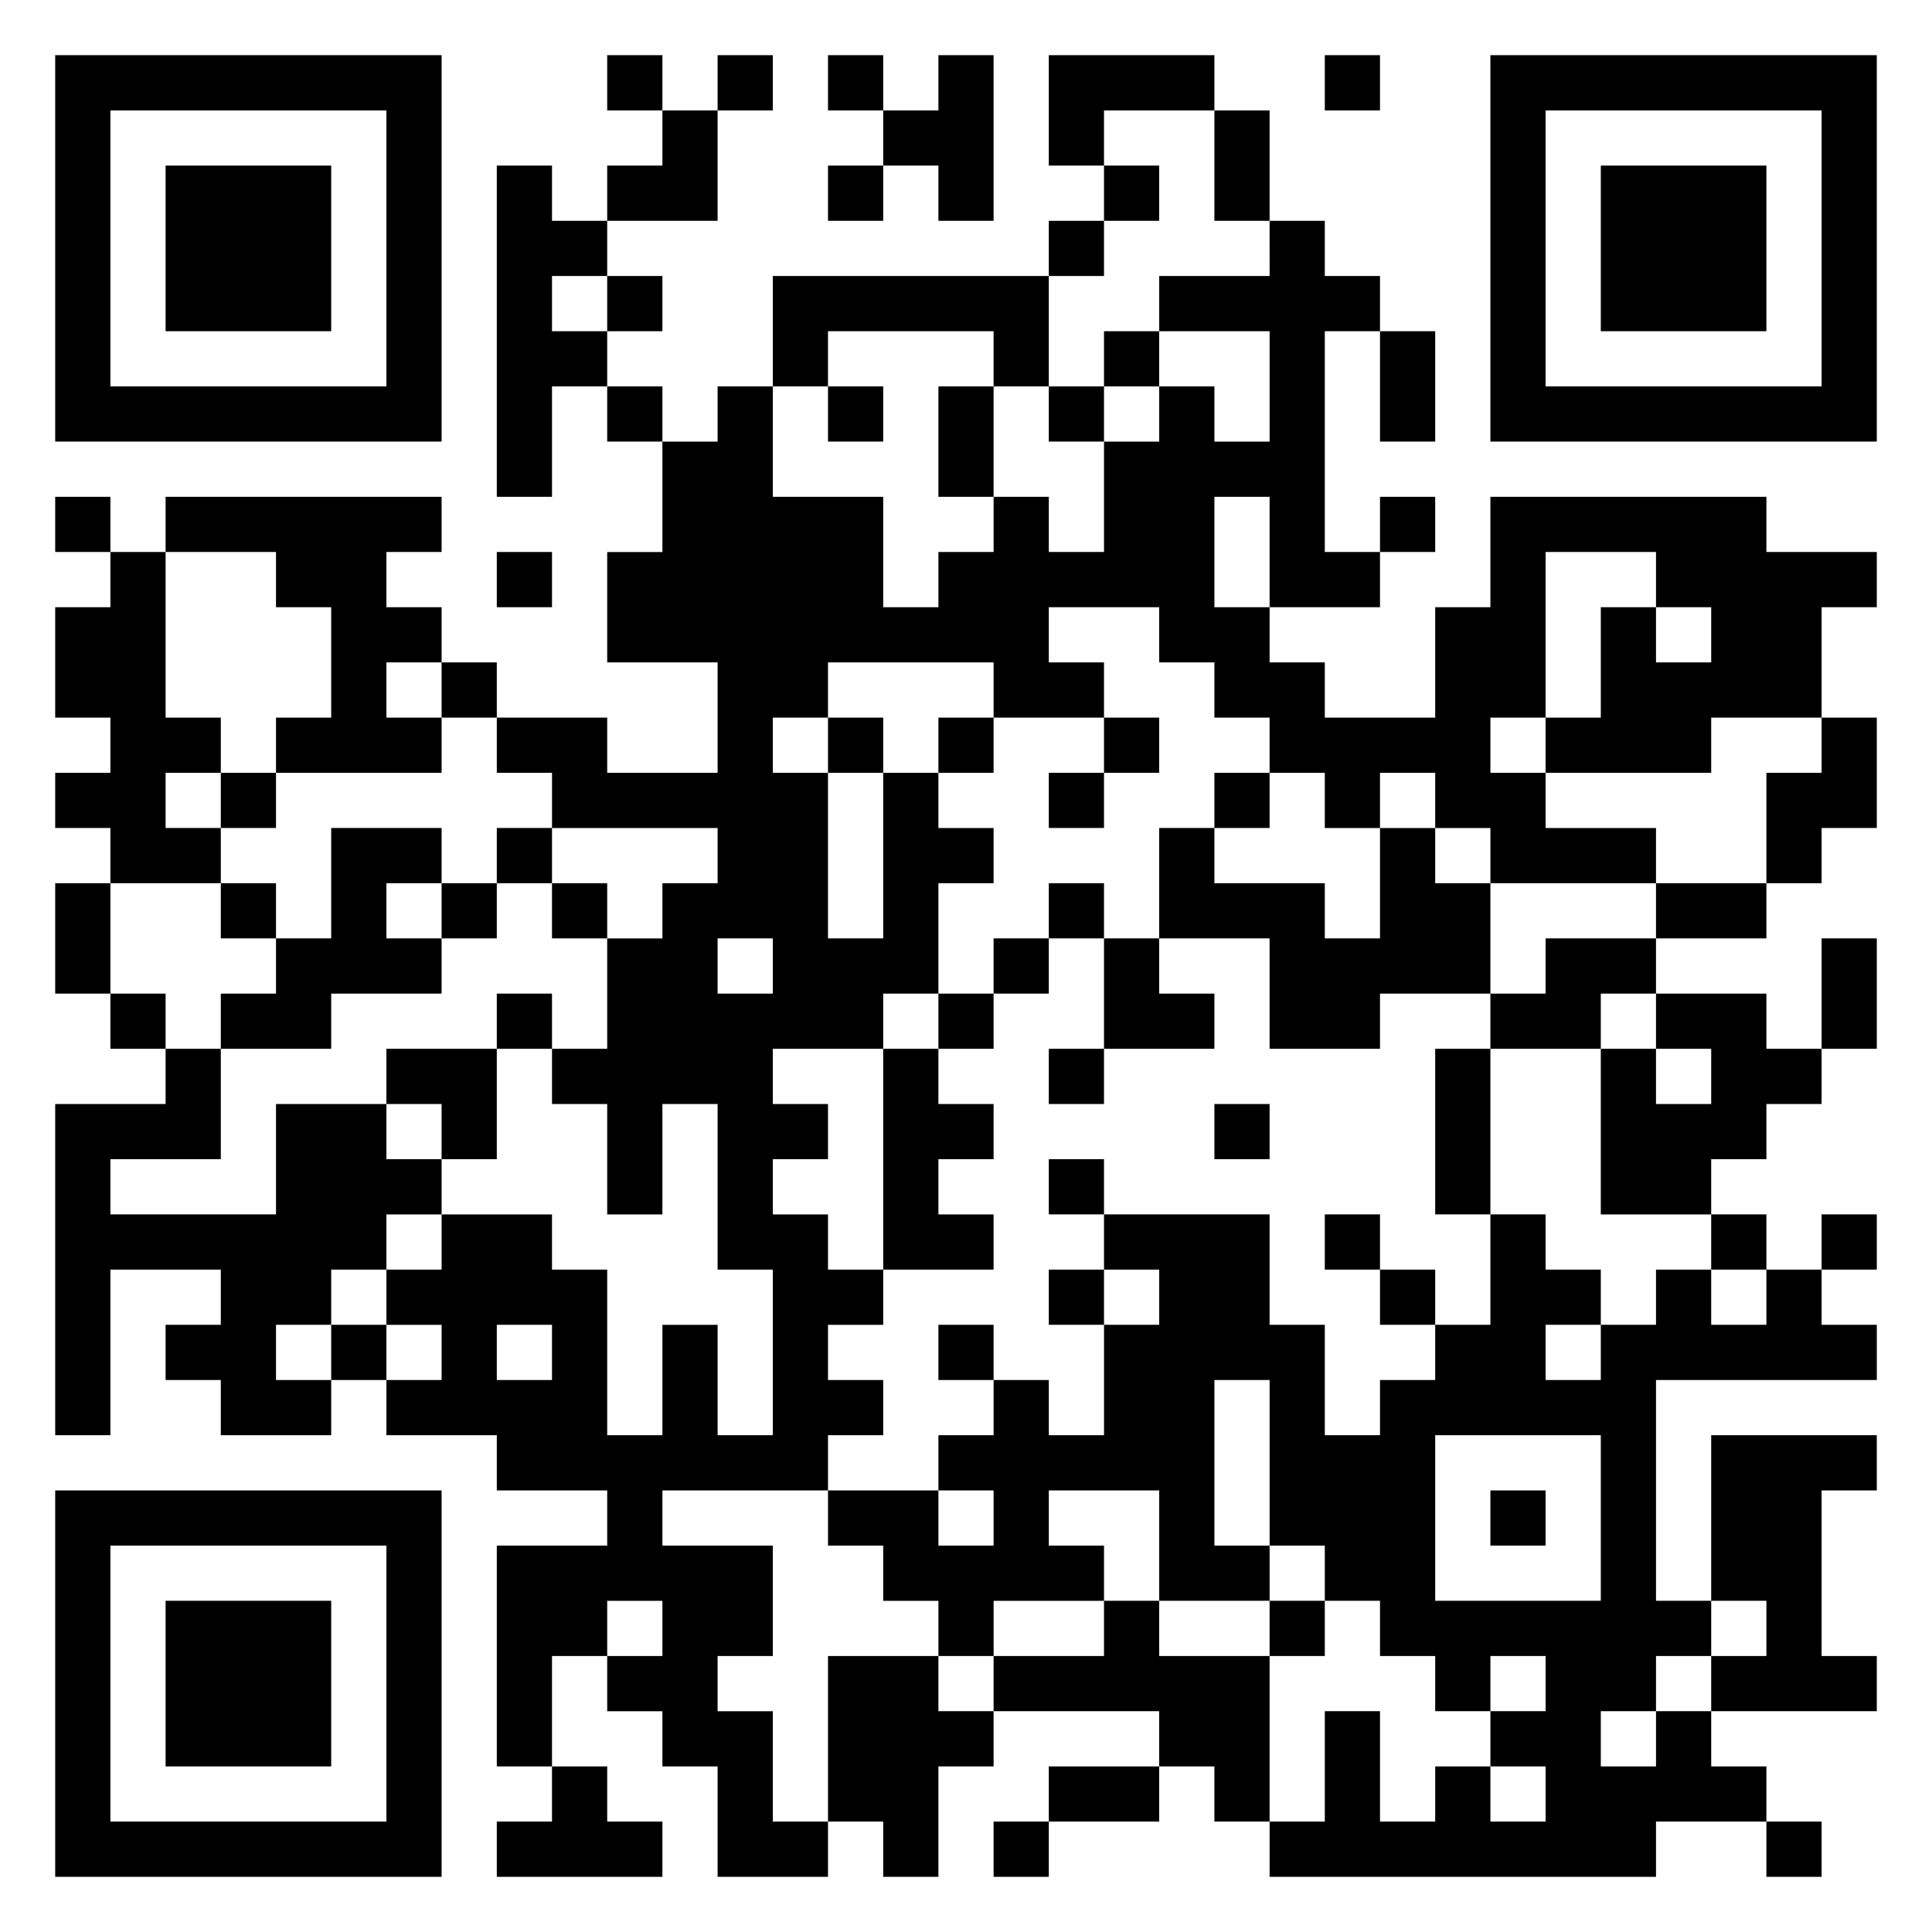 <svg xmlns="http://www.w3.org/2000/svg" viewBox="0 0 35 35"><path d="M1 1h7v7h-7zM11 1h1v1h-1zM13 1h1v1h-1zM15 1h1v1h-1zM17 1h1v3h-1v-1h-1v-1h1zM19 1h3v1h-2v1h-1zM24 1h1v1h-1zM27 1h7v7h-7zM2 2v5h5v-5zM12 2h1v2h-2v-1h1zM22 2h1v2h-1zM28 2v5h5v-5zM3 3h3v3h-3zM9 3h1v1h1v1h-1v1h1v1h-1v2h-1zM15 3h1v1h-1zM20 3h1v1h-1zM29 3h3v3h-3zM19 4h1v1h-1zM23 4h1v1h1v1h-1v4h1v1h-2v-2h-1v2h1v1h1v1h2v-2h1v-2h5v1h2v1h-1v2h-2v1h-3v-1h1v-2h1v1h1v-1h-1v-1h-2v3h-1v1h1v1h2v1h-3v-1h-1v-1h-1v1h-1v-1h-1v-1h-1v-1h-1v-1h-2v1h1v1h-2v-1h-3v1h-1v1h1v3h1v-3h1v1h1v1h-1v2h-1v1h-2v1h1v1h-1v1h1v1h1v1h-1v1h1v1h-1v1h-3v1h2v2h-1v1h1v2h1v1h-2v-2h-1v-1h-1v-1h1v-1h-1v1h-1v2h-1v-4h2v-1h-2v-1h-2v-1h1v-1h-1v-1h1v-1h2v1h1v3h1v-2h1v2h1v-3h-1v-3h-1v2h-1v-2h-1v-1h1v-2h1v-1h1v-1h-3v-1h-1v-1h2v1h2v-2h-2v-2h1v-2h1v-1h1v2h2v2h1v-1h1v-1h1v1h1v-2h1v-1h1v1h1v-2h-2v-1h2zM11 5h1v1h-1zM14 5h5v2h-1v-1h-3v1h-1zM20 6h1v1h-1zM25 6h1v2h-1zM11 7h1v1h-1zM15 7h1v1h-1zM17 7h1v2h-1zM19 7h1v1h-1zM1 9h1v1h-1zM3 9h5v1h-1v1h1v1h-1v1h1v1h-3v-1h1v-2h-1v-1h-2zM25 9h1v1h-1zM2 10h1v3h1v1h-1v1h1v1h-2v-1h-1v-1h1v-1h-1v-2h1zM9 10h1v1h-1zM8 12h1v1h-1zM15 13h1v1h-1zM17 13h1v1h-1zM20 13h1v1h-1zM33 13h1v2h-1v1h-1v-2h1zM4 14h1v1h-1zM19 14h1v1h-1zM22 14h1v1h-1zM6 15h2v1h-1v1h1v1h-2v1h-2v-1h1v-1h1zM9 15h1v1h-1zM21 15h1v1h2v1h1v-2h1v1h1v2h-2v1h-2v-2h-2zM1 16h1v2h-1zM4 16h1v1h-1zM8 16h1v1h-1zM10 16h1v1h-1zM19 16h1v1h-1zM30 16h2v1h-2zM13 17v1h1v-1zM18 17h1v1h-1zM20 17h1v1h1v1h-2zM28 17h2v1h-1v1h-2v-1h1zM33 17h1v2h-1zM2 18h1v1h-1zM9 18h1v1h-1zM17 18h1v1h-1zM30 18h2v1h1v1h-1v1h-1v1h-2v-3h1v1h1v-1h-1zM3 19h1v2h-2v1h3v-2h2v1h1v1h-1v1h-1v1h-1v1h1v1h-2v-1h-1v-1h1v-1h-2v3h-1v-6h2zM7 19h2v2h-1v-1h-1zM16 19h1v1h1v1h-1v1h1v1h-2zM19 19h1v1h-1zM26 19h1v3h-1zM22 20h1v1h-1zM19 21h1v1h-1zM20 22h3v2h1v2h1v-1h1v-1h1v-2h1v1h1v1h-1v1h1v-1h1v-1h1v1h1v-1h1v1h1v1h-4v4h1v1h-1v1h-1v1h1v-1h1v1h1v1h-2v1h-7v-1h1v-2h1v2h1v-1h1v1h1v-1h-1v-1h1v-1h-1v1h-1v-1h-1v-1h-1v-1h-1v-3h-1v3h1v1h-2v-2h-2v1h1v1h-2v1h-1v-1h-1v-1h-1v-1h2v1h1v-1h-1v-1h1v-1h1v1h1v-2h1v-1h-1zM24 22h1v1h-1zM31 22h1v1h-1zM33 22h1v1h-1zM19 23h1v1h-1zM25 23h1v1h-1zM6 24h1v1h-1zM9 24v1h1v-1zM17 24h1v1h-1zM26 26v3h3v-3zM31 26h3v1h-1v3h1v1h-3v-1h1v-1h-1zM1 27h7v7h-7zM27 27h1v1h-1zM2 28v5h5v-5zM3 29h3v3h-3zM20 29h1v1h2v3h-1v-1h-1v-1h-3v-1h2zM23 29h1v1h-1zM15 30h2v1h1v1h-1v2h-1v-1h-1zM10 32h1v1h1v1h-3v-1h1zM19 32h2v1h-2zM18 33h1v1h-1zM32 33h1v1h-1z"/></svg>
